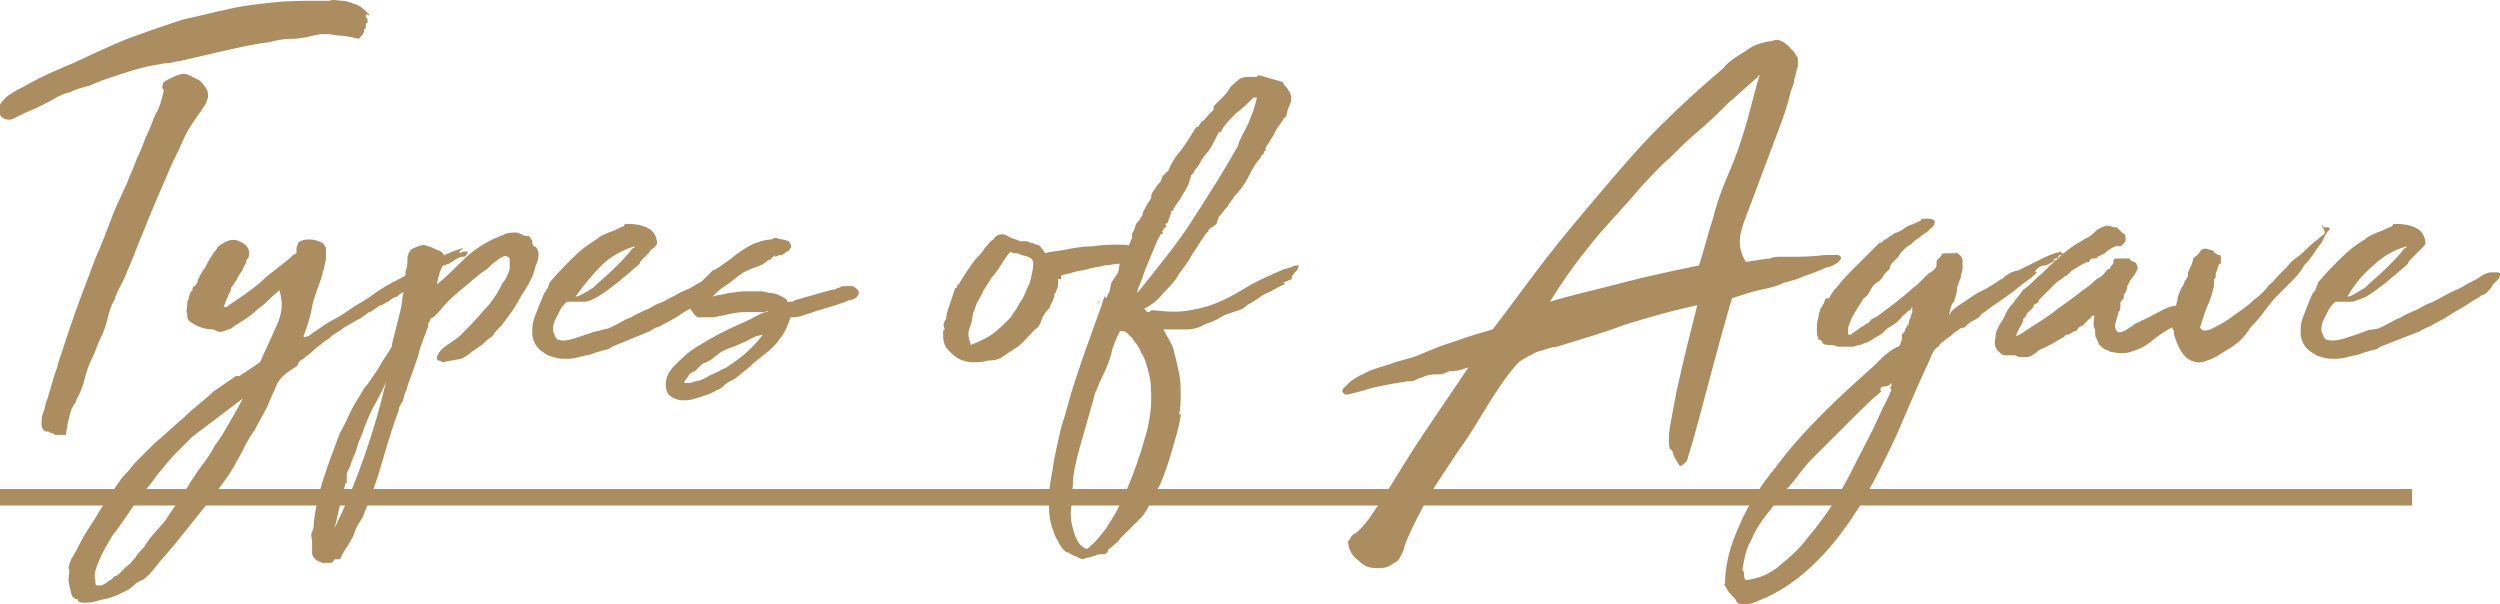 <svg width="455" height="110" viewBox="0 0 455 110" fill="none" xmlns="http://www.w3.org/2000/svg">
<path d="M431.966 48.302C433.544 46.728 435.753 45.469 437.961 44.839C437.961 45.154 437.961 45.154 437.646 45.154C436.699 46.413 435.437 47.672 434.175 48.932C432.913 50.191 431.651 51.135 430.388 52.394C429.757 52.709 429.442 53.024 428.811 53.339C428.18 53.654 427.864 53.968 427.233 53.968C428.495 51.765 430.073 49.876 431.966 48.302ZM440.486 60.264C440.801 59.949 441.748 59.634 442.379 59.32C443.325 58.69 444.272 58.375 445.219 57.746C446.165 57.116 447.112 56.486 448.374 55.857C449.32 55.227 450.267 54.598 450.898 54.283C451.214 53.968 451.845 53.653 451.845 53.653C452.16 53.653 452.476 53.339 452.476 53.339C452.791 53.024 452.791 53.024 452.791 53.024C453.107 52.709 453.422 52.394 453.738 51.765C454.054 51.45 454.369 51.135 454.685 50.82C455 50.505 455 50.191 455 49.876C455 49.561 454.685 49.561 454.053 49.561C454.053 49.561 454.054 49.561 453.738 49.561H453.422C452.791 49.561 452.476 49.876 452.16 49.876C451.845 50.191 451.529 50.191 451.214 50.505C450.267 51.135 449.32 51.45 448.374 52.08C447.427 52.709 446.165 53.024 445.219 53.653C443.956 54.283 443.01 54.913 442.063 55.227C441.117 55.542 440.486 56.172 439.539 56.486C438.908 56.801 437.961 57.116 437.015 57.746C436.068 58.06 435.122 58.69 433.859 59.32C433.228 59.634 432.597 59.949 431.966 59.949C431.335 59.949 430.388 60.264 429.757 60.579C428.811 60.894 427.864 61.208 426.918 61.523C425.971 61.838 424.709 62.153 423.447 61.838C422.816 61.523 422.816 60.894 422.5 60.264C422.5 59.634 422.5 59.005 422.816 58.375C423.131 57.746 423.447 57.116 423.762 56.486C424.078 55.857 424.393 55.542 425.024 54.913C425.971 54.913 427.233 54.913 428.18 54.913C429.126 54.598 430.073 54.283 430.704 53.968C433.228 52.394 435.752 50.191 438.277 47.987C438.277 47.672 438.592 47.358 438.908 47.043C439.223 46.728 439.539 46.413 439.854 46.099C440.17 45.784 440.485 45.469 440.801 45.154C441.117 44.84 441.432 44.525 441.432 44.21C441.432 43.58 441.117 42.636 440.486 42.006C439.854 41.377 438.277 40.747 436.068 40.747C435.752 40.747 435.437 40.747 435.437 41.062C435.437 41.062 435.121 41.377 434.806 41.377C434.175 41.692 433.544 42.006 432.597 42.321C431.966 42.636 431.019 42.951 430.388 43.58C428.811 44.525 427.549 45.469 425.971 47.043C424.393 48.617 423.131 49.876 421.869 51.45C421.869 51.765 421.553 52.08 421.553 52.394C421.553 52.709 421.238 53.024 420.922 53.339C420.607 53.968 420.291 54.913 419.976 55.542C419.66 56.486 419.345 57.116 419.029 58.06C418.714 59.005 418.714 59.634 418.714 60.579C418.714 61.523 419.029 62.153 419.345 62.782C419.976 63.727 420.607 64.041 421.553 64.671C422.5 64.986 423.447 65.3 424.393 65.3C425.34 65.3 426.286 65.3 427.233 64.986C428.18 64.671 429.126 64.671 429.757 64.356C430.388 64.041 431.02 64.041 431.651 63.727C432.282 63.727 432.913 63.412 433.228 63.097L440.486 60.264ZM422.5 42.951C421.869 43.58 420.922 44.21 420.291 44.839C419.66 45.469 418.714 46.413 417.767 47.043C416.82 47.672 416.505 48.302 416.189 48.617C415.558 49.246 415.243 49.561 414.612 50.191C413.981 50.82 413.665 51.45 413.034 51.765C412.403 52.709 411.456 53.653 410.194 54.598C408.932 55.857 407.354 56.801 406.092 57.746C404.83 58.69 403.568 59.319 402.306 59.949C401.359 60.264 400.728 60.264 400.413 59.634C400.728 58.69 401.044 57.431 401.675 55.857C402.306 54.598 402.621 53.339 402.937 52.08C402.937 52.08 402.937 52.08 402.937 51.765C402.937 51.765 402.937 51.45 402.937 51.135C402.937 50.82 402.937 50.82 403.253 50.505V50.191C403.253 50.191 403.253 50.191 403.253 49.876C403.253 49.561 403.568 49.246 403.568 48.932C403.568 48.617 403.884 48.302 403.884 47.987C404.199 47.987 404.199 47.987 404.199 47.987C404.199 47.672 404.199 47.672 404.199 47.358V47.043C404.199 46.728 404.199 46.413 403.884 46.413C403.884 46.413 403.568 46.413 403.253 46.099C402.937 46.099 402.937 45.784 402.937 45.784C402.937 45.784 402.622 45.469 402.306 45.469C401.359 45.154 400.728 45.154 400.413 45.784C400.097 46.413 399.466 46.728 399.151 47.043C399.151 47.672 398.835 47.987 398.835 48.302C398.519 48.617 398.519 49.246 398.204 49.561C398.204 50.191 398.204 50.505 397.888 50.82C397.573 51.135 397.573 51.45 397.257 52.08C396.942 52.394 396.942 52.709 396.626 53.339C396.311 53.968 396.311 54.283 396.311 54.598C395.995 55.542 395.995 56.172 395.68 57.116C395.364 57.746 395.364 58.69 395.364 59.634C395.364 59.634 395.364 59.949 395.68 60.264C395.68 60.579 395.68 60.894 395.68 60.894C396.311 63.097 397.257 64.671 398.204 65.3C399.15 65.93 400.413 66.245 401.675 65.615C402.937 65.3 404.199 64.356 405.777 63.412C407.354 62.467 408.617 61.208 409.563 59.634C410.825 58.375 411.772 57.116 412.719 55.857C413.665 54.598 414.296 53.968 414.927 53.339C415.243 53.024 415.874 52.394 416.82 51.45C417.767 50.506 418.714 49.561 419.345 48.302C420.291 47.358 420.922 46.413 421.553 45.469C422.185 44.525 422.5 44.21 422.5 44.21C423.131 42.951 423.447 42.321 423.762 42.006C424.078 41.692 424.078 41.377 423.762 41.377C423.762 41.377 423.447 41.377 423.131 41.377C422.816 41.377 422.816 41.377 422.816 41.377C422.816 41.062 422.816 41.062 422.816 41.062H422.5C423.447 42.321 423.131 42.636 422.5 42.951ZM392.84 56.801C391.578 57.431 390.631 58.06 389.685 58.375C389.369 58.69 388.738 58.69 388.107 59.32C387.476 59.634 387.16 59.949 386.529 60.264C385.898 60.579 385.583 60.579 385.267 60.264C384.952 59.949 384.952 59.634 384.952 59.005L385.583 56.801C385.898 56.486 385.898 56.172 385.898 55.857C385.898 55.542 385.898 55.542 385.898 55.227C385.898 54.913 386.214 54.598 386.529 54.283V53.653C386.845 53.339 387.16 52.709 387.16 52.08C387.476 51.45 387.791 50.82 388.107 50.505C388.422 50.191 388.738 49.561 389.053 48.932C389.053 48.302 388.738 47.672 388.422 47.672C388.107 47.672 387.791 47.358 387.476 47.043H386.214H385.583C385.267 47.043 384.952 47.043 384.952 47.043L384.636 47.358V47.672C384.636 47.987 384.636 47.987 384.32 48.302C384.32 48.302 384.005 48.617 384.005 48.932H383.689C383.058 49.561 382.743 50.191 382.112 50.505C381.481 50.82 381.165 51.135 380.534 51.765C378.325 53.339 376.432 54.913 374.539 56.172C372.646 57.746 370.437 59.005 368.544 60.264C368.228 60.579 367.597 60.894 366.966 61.208C366.966 60.579 367.282 60.264 367.597 59.634C367.913 59.005 368.228 58.69 368.228 58.06C368.544 57.746 368.859 57.431 368.859 57.116C369.175 56.801 369.49 56.486 369.806 56.172C370.121 55.857 370.121 55.857 370.121 55.542C370.437 55.227 371.068 55.227 371.068 54.598C371.384 54.283 371.699 53.968 372.015 53.653C372.646 53.024 372.961 52.709 373.592 52.08C374.223 51.45 374.539 51.135 375.17 50.82C375.485 50.505 375.801 50.191 376.116 50.191C376.432 49.876 376.748 49.561 377.063 49.246C377.694 48.932 378.01 48.617 378.641 48.302C379.272 47.987 379.588 47.672 380.219 47.672C380.219 47.358 380.534 47.043 380.849 47.043C381.165 47.043 381.165 47.043 381.481 47.043L381.796 46.728L383.058 46.099C383.689 45.469 384.321 45.154 384.952 44.839C385.267 44.839 385.583 44.525 385.583 44.839C385.898 44.839 386.214 44.839 386.214 44.525C386.529 44.525 386.529 44.21 386.845 43.895C386.845 43.58 386.845 43.266 386.845 43.266C386.845 42.951 386.845 42.636 386.214 42.321C385.898 42.006 385.583 41.692 385.267 41.377C384.636 41.377 384.32 41.377 384.005 41.062C384.005 41.062 383.689 41.377 383.689 41.062C383.374 41.062 383.374 41.062 383.374 41.062C382.427 41.377 381.796 41.692 381.481 42.006C381.165 42.321 380.534 42.951 379.903 43.266C379.587 43.266 378.956 43.895 377.694 44.525C376.748 45.154 375.485 46.099 374.223 47.358C372.961 48.302 372.015 49.561 370.753 50.505C369.806 51.45 368.859 52.394 368.228 52.709C367.597 53.653 366.966 54.283 366.335 55.227C365.704 55.857 365.073 56.801 364.757 57.746C364.442 58.375 364.126 58.69 363.811 59.32C363.495 59.949 363.18 60.579 363.18 61.208V61.523C362.864 62.782 363.18 63.412 363.811 64.041C364.126 64.356 364.442 64.671 365.073 64.671C365.704 64.671 366.019 64.671 366.65 64.671C366.966 64.671 367.282 64.986 367.597 64.986H368.544C368.859 64.986 369.49 64.986 369.806 64.671C370.437 64.356 370.752 64.041 371.068 63.727C372.646 63.097 374.223 62.153 375.801 61.208C375.801 60.894 376.117 60.894 376.432 60.894C376.748 60.894 376.748 60.579 377.063 60.579C377.063 60.579 377.379 60.264 377.694 60.264C378.01 60.264 378.01 59.949 378.325 59.634C378.641 59.32 379.272 59.32 379.272 59.005C379.587 58.69 379.903 58.375 380.219 58.06C380.534 58.06 380.534 57.746 380.534 57.746L380.849 57.431C380.849 57.431 380.85 57.431 381.165 57.431C381.165 58.06 380.85 59.005 381.165 59.634C381.481 60.264 381.165 60.893 381.481 61.523C381.796 61.838 381.796 62.467 382.112 62.782C382.427 63.097 382.743 63.412 383.374 63.727C383.689 63.727 383.689 63.727 384.005 64.041C384.32 64.041 384.32 64.041 384.32 64.041C385.583 64.356 386.845 64.356 387.791 64.041C388.738 63.727 389.685 63.412 390.631 62.782C391.578 62.153 392.209 61.523 393.155 60.894C394.102 60.264 395.049 59.634 395.995 59.32C395.995 59.32 396.311 59.32 396.626 59.005C396.942 58.69 397.573 58.375 398.52 57.431C398.835 56.801 398.835 56.801 399.151 56.486C399.466 56.486 399.782 56.172 399.782 56.172C400.413 55.542 400.728 55.227 400.413 54.913C400.097 54.598 398.835 54.913 397.257 55.542C395.049 55.542 394.102 56.172 392.84 56.801ZM342.985 70.337C343.616 70.337 343.932 70.022 344.248 69.707C344.248 70.022 344.248 70.022 344.248 70.337C343.932 70.337 343.932 70.652 344.248 70.967C343.617 72.54 342.67 74.115 341.723 76.318C340.777 78.521 339.515 80.725 338.252 83.243C336.99 85.761 335.728 88.28 334.15 90.798C332.573 93.316 330.995 95.52 329.102 97.723C327.524 99.927 325.631 101.501 323.738 103.075C321.845 104.649 319.951 105.278 317.743 105.593C317.427 105.278 317.427 104.963 317.427 104.649C317.427 104.334 317.427 104.019 317.112 103.704C317.427 101.816 317.743 99.927 318.689 98.353C319.321 96.779 320.267 95.205 321.529 93.631C322.791 92.057 323.738 90.798 324.684 89.539C325.947 88.28 326.893 87.021 327.84 85.761C328.155 85.447 328.787 84.502 329.733 83.558C330.68 82.614 331.942 81.355 333.204 80.095C334.466 78.836 336.044 77.262 337.621 75.688C339.199 74.114 340.777 72.54 342.354 71.281C342.039 70.652 342.354 70.337 342.985 70.337ZM317.743 110C318.374 110 319.32 109.685 319.951 109.37C324.053 107.796 327.524 105.278 330.68 102.13C333.835 98.983 336.359 95.52 338.883 91.428C341.092 87.65 343.301 83.243 345.194 79.151C347.087 74.744 348.665 70.967 350.558 66.874C350.874 66.245 351.189 65.615 351.505 64.671C351.82 64.041 352.136 63.412 352.767 63.097C353.083 62.782 353.083 62.467 353.714 62.153C354.029 61.838 354.345 61.523 354.976 61.208L355.607 60.579C355.922 60.264 356.238 60.264 356.554 59.949C356.869 59.634 357.185 59.634 357.5 59.634C358.131 59.005 358.447 58.69 359.078 58.375C359.709 58.06 360.34 57.746 360.655 57.116C361.286 56.801 361.918 56.172 362.864 55.542C363.811 54.913 364.757 54.283 366.02 53.339C366.966 52.709 367.913 51.765 368.859 51.135C369.806 50.506 370.437 49.876 370.753 49.561C370.437 49.561 370.437 49.561 370.437 49.246C371.068 48.617 371.384 48.302 372.33 48.302C372.961 47.987 373.592 47.672 374.223 47.358C373.908 47.358 373.592 47.358 373.592 47.358C373.592 47.358 373.908 47.043 374.223 47.043C374.539 47.043 374.539 46.728 374.854 46.728H374.539C374.854 46.413 374.854 46.413 375.17 46.413C375.485 46.413 375.485 46.099 375.801 46.099H375.486H375.17V45.784H374.854C374.854 45.784 374.854 45.784 374.539 45.784H374.854H375.17C373.592 46.099 372.33 46.728 371.068 47.358C369.806 47.987 368.544 48.617 367.282 49.246C366.65 49.246 366.335 49.561 366.02 49.561C365.704 49.876 365.388 49.876 365.073 50.191C365.073 50.191 364.757 50.191 364.757 50.505C364.442 50.505 364.442 50.82 364.442 50.82H364.126C363.811 51.135 363.18 51.45 362.233 52.08C361.286 52.709 360.34 53.024 359.393 53.653C358.447 54.283 357.5 54.913 356.554 55.542C355.607 56.172 354.976 56.801 354.66 57.431C354.976 56.486 354.976 55.542 355.607 54.913C355.922 53.968 356.238 53.024 356.238 52.08C356.553 51.45 356.553 51.135 356.869 50.505C356.869 49.876 357.184 49.246 357.184 48.932C357.184 48.302 357.184 47.987 357.184 47.358C357.184 47.043 356.869 46.413 356.238 46.099C356.238 46.099 355.922 45.784 355.922 46.099C355.607 46.099 355.607 46.099 355.607 46.099C355.291 46.099 355.291 46.099 354.976 46.099C354.66 46.099 354.66 46.099 354.345 46.099C353.714 46.099 353.398 46.099 353.398 46.413C353.083 46.728 353.083 47.043 352.767 47.043C352.452 47.358 352.451 47.672 352.451 47.672C352.451 47.672 352.451 47.987 352.451 48.302C352.451 48.617 352.136 48.932 351.821 49.246C351.505 49.561 351.189 49.561 350.874 49.876C350.558 50.191 350.243 50.505 349.927 50.82C349.612 51.135 349.296 51.45 348.981 51.765C347.718 52.709 346.456 53.968 345.194 54.913C343.932 55.857 342.67 56.801 341.408 57.746C341.092 57.746 340.777 58.06 340.777 58.06C340.461 58.06 340.461 58.375 340.146 58.69C339.515 59.005 339.199 59.32 338.568 59.634C338.253 59.949 337.621 60.264 337.306 60.579C337.306 60.579 336.99 60.579 336.99 60.894C336.675 60.894 336.675 60.894 336.359 60.894C336.359 60.894 336.359 60.579 336.359 60.264C336.359 59.949 336.359 59.949 336.359 59.634C336.675 58.69 336.99 57.746 337.621 56.801C338.253 55.857 338.568 55.227 339.199 54.283C339.83 53.968 340.146 53.339 340.461 52.709C340.777 52.08 341.408 51.45 342.039 51.135C342.354 50.82 342.67 50.506 342.985 49.876C343.301 49.561 343.617 49.246 343.932 48.932C343.932 48.302 344.248 47.987 344.563 47.672C344.879 47.358 345.194 47.043 345.51 46.728C345.825 46.099 346.141 45.784 346.456 45.469C346.772 45.154 347.087 44.839 347.718 44.525C348.034 44.21 348.665 43.58 349.296 43.266C349.927 42.636 350.874 42.321 351.189 41.692C351.82 41.377 352.136 40.747 352.136 40.432C352.136 40.118 351.82 39.803 350.874 39.803C350.874 39.803 350.558 39.803 350.243 39.803C349.927 39.803 349.612 39.803 349.612 40.118C348.981 40.432 348.35 40.747 347.403 41.062C346.772 41.377 346.141 42.006 345.194 42.321C345.194 42.321 344.879 42.321 344.563 42.636C344.248 42.951 343.932 42.951 343.617 43.266C343.301 43.58 342.985 43.58 342.67 43.895C342.354 44.21 342.354 44.21 342.039 44.21L340.146 46.099C339.199 47.043 338.252 47.987 337.306 48.932C336.359 49.876 335.413 50.82 334.466 52.08C333.52 53.024 333.204 53.653 332.888 54.283H332.573C332.573 54.283 332.573 54.283 332.257 54.283C332.257 54.598 331.942 54.913 331.942 55.227C331.626 55.542 331.626 55.857 331.311 56.172C331.311 56.486 330.995 57.116 330.995 57.431C330.995 58.06 330.68 58.375 330.68 59.005C330.68 59.634 330.68 60.264 330.68 60.579C330.68 61.208 330.995 61.523 330.995 61.838C331.311 61.838 331.311 61.838 331.626 62.153C331.626 62.153 331.626 62.467 331.942 62.467H331.626C331.626 62.467 332.257 62.782 332.573 62.782C333.204 62.782 333.835 62.782 334.466 63.097C335.097 63.097 335.728 63.097 336.359 63.097C336.99 63.097 337.306 63.097 337.306 63.097C337.621 63.097 337.937 62.782 338.568 62.782C339.199 62.467 339.515 62.467 340.146 62.153C340.777 61.838 341.092 61.523 341.723 61.208C342.354 60.894 342.67 60.579 342.67 60.579C343.301 59.949 343.617 59.634 344.248 59.32C344.879 59.005 345.51 58.375 346.141 57.746C346.141 57.431 346.456 57.431 346.772 57.116L347.088 56.801L347.403 56.486C347.403 56.486 347.403 56.486 347.718 56.486C347.718 56.172 348.034 55.857 348.034 55.857C348.034 56.172 348.034 56.486 348.034 56.801C348.034 57.116 347.718 57.431 347.718 57.746C347.403 58.375 347.403 58.69 347.403 58.69C347.403 59.005 347.403 59.005 347.088 59.32C347.088 59.634 346.772 59.634 346.772 59.949C346.772 60.264 346.456 60.579 346.141 60.894C346.141 60.894 346.141 61.208 346.141 61.838C345.825 62.467 345.825 62.782 345.825 62.782L345.51 63.097C345.194 63.097 344.879 63.412 344.248 63.727C343.932 64.041 343.301 64.356 342.67 64.986C342.039 65.615 341.408 66.245 341.092 66.56C338.252 69.078 335.097 71.911 331.942 75.059C328.786 78.207 325.631 81.669 323.107 85.132C320.267 88.594 318.058 92.057 316.481 95.835C314.903 99.297 313.956 102.76 313.956 106.223C313.641 106.223 313.956 106.537 314.272 107.167C314.587 107.796 315.218 108.426 315.85 109.056C316.165 110 316.796 110 317.743 110ZM311.748 39.803C310.801 42.636 310.17 45.469 309.223 48.302C304.806 49.246 300.073 50.191 295.34 51.45C290.607 52.709 286.189 53.654 282.087 54.913C284.612 50.82 287.136 47.358 289.976 43.895C292.816 40.432 295.971 37.285 298.811 33.822C300.388 32.248 301.966 30.359 303.859 28.785C305.752 26.897 307.33 25.323 309.223 23.749C311.117 22.175 313.01 20.286 314.587 18.712C316.481 17.138 318.058 15.565 319.951 13.991C319.951 13.991 319.952 13.676 320.267 13.676C319.321 16.509 318.689 19.657 317.743 22.805C316.796 25.952 315.849 28.785 314.587 31.618C313.325 34.452 312.379 37.285 311.748 39.803ZM317.743 39.488C318.689 36.97 319.636 34.452 320.583 31.933C321.529 29.415 322.476 26.897 323.422 24.378C324.369 21.86 325.316 19.342 325.947 16.509C326.262 15.879 326.578 14.935 326.578 14.305C326.893 13.676 326.893 12.731 327.209 12.102C327.209 11.157 327.209 10.843 327.209 10.528C326.893 10.213 326.893 9.898 326.578 9.583C326.578 9.269 326.262 9.269 326.262 9.269C326.262 9.269 326.262 8.954 325.947 8.954C325.631 8.324 325 8.01 324.684 7.695C324.053 7.38 323.422 7.065 322.791 7.38C320.898 7.695 319.32 8.01 317.743 9.269C316.165 10.213 314.587 11.158 313.641 12.417C309.539 15.879 305.752 19.342 301.966 23.119C298.18 26.897 294.709 30.989 291.238 35.081C287.767 39.173 284.296 43.266 281.141 47.358C277.985 51.45 274.83 55.857 271.675 59.949C269.466 60.579 267.257 61.208 264.733 62.153C262.524 62.782 260.316 63.727 258.107 64.671C256.529 65.3 254.636 65.615 253.058 66.245C251.165 66.874 249.587 67.189 248.01 68.133C247.063 68.448 246.432 69.078 245.801 69.393C245.17 70.022 244.854 70.337 244.539 70.652C244.223 70.967 244.223 71.281 244.539 71.596C244.854 71.911 245.17 71.911 246.117 71.596C247.694 71.281 249.272 70.652 250.85 70.337C252.427 70.022 254.005 69.707 256.214 69.393C256.845 69.393 257.16 69.393 257.791 69.078C258.422 68.763 258.738 68.763 259.369 68.448C260.315 68.133 260.947 68.133 261.578 68.133C262.209 68.133 262.524 68.133 263.155 67.819C263.786 67.504 264.102 67.504 264.733 67.504C265.364 67.504 266.311 67.189 267.257 66.874C264.733 70.652 261.893 74.744 259.369 78.522C256.845 82.299 254.32 86.391 251.796 90.483C251.165 91.428 250.534 92.372 249.903 93.316C249.272 94.261 248.641 95.205 247.694 96.149C247.379 96.464 247.379 96.464 247.063 96.779C246.748 97.094 246.432 97.094 246.117 97.409C245.801 97.723 245.801 98.038 245.485 98.353C245.17 98.668 245.485 98.983 245.485 99.612C245.801 100.556 246.432 101.501 247.379 102.13C248.325 103.075 249.272 103.389 250.534 103.389C251.481 103.389 252.112 103.389 252.743 103.075C253.374 102.76 253.689 102.445 254.32 102.13C254.636 101.816 254.951 101.186 255.267 100.556C255.582 99.927 255.583 99.297 255.898 98.668C257.16 95.52 258.738 92.687 260.316 89.854C261.893 87.335 263.786 84.502 265.68 81.669C267.573 79.151 269.151 76.318 270.728 73.8C272.306 71.281 273.884 68.763 276.092 66.245C276.408 65.93 276.723 65.615 277.354 65.3C277.985 64.986 278.301 64.671 278.617 64.671C278.932 64.356 279.563 64.041 280.825 63.727C281.772 63.412 282.719 63.097 283.35 63.097C287.452 61.838 291.869 60.579 295.971 59.005C300.073 57.746 304.49 56.486 308.908 55.542C308.277 58.06 307.646 60.579 307.015 63.097C306.384 65.615 305.752 68.448 305.121 71.281C304.806 72.855 304.49 74.744 304.175 76.318C303.859 77.892 303.544 79.781 303.859 81.669C304.175 81.669 304.175 81.984 304.49 82.299C304.49 82.928 304.806 83.243 305.121 83.873C305.437 84.188 305.437 84.502 305.752 84.817C306.068 84.817 306.384 84.502 307.015 83.873C308.592 78.836 309.854 73.8 311.117 69.078C312.379 64.356 313.641 59.634 315.218 54.283C317.112 53.653 319.005 53.024 320.583 52.709C322.16 52.394 323.422 52.08 324.684 51.45C325.947 51.135 327.209 50.82 328.471 50.191C329.733 49.876 330.995 49.246 332.573 48.617C333.204 48.617 333.519 48.302 334.15 47.987C334.782 47.672 334.782 47.358 335.097 47.043C335.097 46.728 334.782 46.413 334.466 46.413C333.835 46.413 333.204 46.413 332.257 46.413C329.418 46.728 327.524 46.728 326.578 46.728C325.631 46.728 324.684 46.728 324.053 46.728C323.422 46.728 322.791 46.728 322.16 47.043C321.529 47.043 319.951 47.358 317.743 47.672C315.849 44.525 316.796 42.006 317.743 39.488ZM200.048 55.227C199.733 54.913 199.733 54.913 199.733 54.913H200.048V55.227ZM207.306 52.08C207.621 51.45 207.937 50.506 208.253 49.561C208.568 48.617 209.199 47.358 209.515 46.413C210.146 45.154 210.461 43.895 211.092 42.951C211.092 42.951 211.092 42.636 211.408 42.636C211.723 42.321 211.723 42.321 211.408 42.006H211.723C211.723 41.692 211.723 41.692 212.039 41.377C212.354 41.377 212.354 41.062 212.039 40.747C212.354 40.747 212.67 40.432 212.67 40.118C212.67 39.803 212.986 39.488 212.986 39.173C212.986 38.859 213.301 38.858 213.301 38.858L212.986 38.544C213.301 38.544 213.616 38.229 213.616 37.914C213.932 37.599 213.932 37.285 214.248 36.97C214.248 36.97 214.563 36.655 214.879 36.026C215.194 35.396 215.51 35.081 215.825 34.452C216.141 33.822 216.456 33.507 216.456 32.878C216.772 32.248 216.772 31.933 216.772 31.933C217.087 31.618 217.403 31.304 217.403 30.989C217.718 30.674 218.034 30.359 218.349 29.73C218.665 29.1 219.296 28.156 219.927 27.526C220.558 26.582 220.874 25.952 221.189 25.323C221.505 24.693 221.82 24.064 221.82 24.064H222.136C222.767 22.805 223.714 21.86 224.976 20.601C226.238 19.657 227.185 18.712 228.131 17.768H228.447H228.762C228.447 19.342 227.816 20.916 227.185 22.49C226.553 23.749 225.607 25.323 225.291 26.582C222.451 31.619 219.612 36.026 216.772 40.432C213.932 44.84 210.461 48.932 206.99 53.339C206.99 53.339 206.99 52.709 207.306 52.08ZM202.257 64.356C202.573 62.782 203.204 61.523 203.835 60.264C204.466 60.264 204.782 60.264 205.097 60.579C205.413 60.894 205.728 61.208 206.044 61.523C206.675 62.467 207.306 63.097 207.621 64.041C208.252 64.986 208.568 65.93 208.883 67.189C209.514 69.078 209.515 70.967 209.515 72.855C209.515 74.744 209.199 76.318 208.883 77.892C207.621 82.614 206.044 87.335 203.835 91.742C203.204 93.316 202.257 94.576 201.311 96.149C200.364 97.409 199.417 98.668 197.84 99.927C196.893 99.612 196.262 98.983 195.631 97.409C195 95.52 194.684 93.946 195 92.057C195 90.483 195.315 88.595 195.315 87.021C195.631 84.502 196.262 82.299 196.893 80.095C197.524 77.892 198.155 75.688 198.786 73.485C199.102 72.54 199.102 71.911 199.417 71.281C199.733 70.652 200.049 69.707 200.364 69.078C201.311 67.189 201.942 65.615 202.257 64.356ZM208.253 56.172C208.253 56.172 208.253 56.486 208.253 56.172C209.515 55.542 210.777 54.598 211.723 53.339C212.67 52.394 213.932 51.135 214.563 49.876C215.51 48.617 216.456 47.358 217.087 46.099C218.034 44.839 218.665 43.58 219.612 42.321C219.612 42.321 219.927 42.321 219.927 42.006C219.927 42.006 219.927 41.692 220.243 41.692C220.243 41.692 220.243 41.377 220.558 41.377C220.874 41.377 220.874 41.062 220.874 41.062C221.189 41.062 221.505 40.747 221.505 40.432C221.505 40.118 221.82 39.803 221.82 39.488C222.451 38.858 222.767 38.229 223.398 37.599C223.714 36.97 224.345 36.34 224.66 35.711C225.607 34.766 226.553 33.507 227.185 32.248C227.816 30.989 228.447 29.73 229.393 28.785C229.393 28.471 229.709 28.156 229.709 28.156C230.024 28.156 230.024 27.841 230.024 27.526C230.024 27.526 230.024 27.526 230.34 27.526V27.211C230.34 27.211 230.34 27.211 230.34 26.897C230.971 25.952 231.286 25.323 231.918 24.378C232.233 23.434 232.864 22.805 233.495 21.86V21.545C233.811 21.545 233.811 21.545 233.811 21.545C233.811 21.545 233.811 21.23 234.126 21.23C234.126 20.601 234.442 19.657 234.757 19.027C235.073 18.397 235.073 17.453 234.757 16.824C234.442 16.509 234.442 16.194 234.126 15.879C233.811 15.564 233.495 15.25 233.495 14.935L229.078 13.676C228.762 13.991 228.762 13.991 228.447 13.991C228.131 13.991 228.131 13.991 227.815 13.991C226.869 13.991 225.922 13.991 225.291 14.62C224.66 15.25 224.029 15.564 223.714 16.194C223.398 16.823 222.767 17.453 222.452 17.768C221.82 18.398 221.505 18.712 220.874 19.342V19.657C220.874 19.657 220.874 19.657 220.874 19.971C220.558 20.286 220.243 20.601 219.927 20.916C219.612 21.23 219.296 21.86 218.665 22.175L218.034 23.119C218.034 23.119 218.034 23.119 217.719 23.119C217.403 23.119 217.719 23.119 217.719 23.119L216.141 25.637C215.51 26.582 214.879 27.526 214.248 28.156C213.616 29.1 212.985 30.044 212.67 30.989C212.354 31.304 212.039 31.618 211.723 31.933C211.408 32.248 211.408 32.878 211.092 33.192C210.777 33.507 210.461 33.822 210.146 34.452C209.83 34.766 209.515 35.396 209.515 35.711V36.026C209.199 36.655 208.883 36.97 208.568 37.599C208.252 38.229 207.937 38.544 207.937 39.173C207.621 39.488 207.621 39.803 207.306 40.118C206.99 40.432 206.675 40.747 206.675 41.062L206.359 42.006C206.359 42.006 206.044 42.321 206.044 42.636C206.044 42.951 206.044 42.951 206.044 43.266C206.044 43.266 205.728 43.266 206.044 43.266C205.728 43.895 205.413 44.84 205.097 45.469C204.782 46.099 204.466 47.043 203.835 47.672L203.519 49.561L202.257 51.45L201.942 53.024L201.626 53.653L201.311 54.283L200.995 53.968C200.364 56.172 199.417 58.375 198.471 61.208C197.524 63.727 196.578 66.56 195.631 69.393C194.685 72.226 194.053 75.059 193.107 77.892C192.476 80.725 191.845 83.243 191.529 85.761C191.214 87.335 190.898 89.224 190.898 90.798C190.898 92.687 190.898 94.261 191.529 96.149C191.845 96.779 191.845 97.409 192.476 98.353C192.791 98.983 193.107 99.612 193.738 100.242C193.738 100.242 194.053 100.556 194.369 100.556C194.684 100.556 194.684 100.871 195 100.871C195.316 101.186 195.947 101.186 196.262 101.501C196.893 101.816 197.209 101.816 197.84 101.501C198.471 101.501 198.786 101.186 199.102 101.186C199.417 101.186 199.733 100.871 200.048 100.871H200.364H200.68C201.311 100.871 201.626 100.556 201.626 100.242C201.626 99.927 201.942 99.927 202.257 99.612C202.888 98.983 203.519 98.668 203.835 98.038C204.15 97.723 204.782 97.094 205.413 96.464C206.359 95.52 206.99 94.89 207.937 93.946C208.568 93.002 209.199 92.057 209.515 91.113C210.146 90.168 210.461 89.224 211.092 88.28C212.039 86.076 212.67 84.188 213.301 81.984C213.932 79.781 214.563 77.892 214.879 75.688C214.879 75.374 214.879 75.374 214.879 75.374H214.563C214.879 74.429 214.879 73.17 214.879 71.911C214.879 70.652 214.879 69.078 214.563 67.819C214.248 66.245 213.932 64.986 213.616 63.727C213.301 62.467 212.354 61.208 211.723 59.949C213.617 59.949 215.194 59.949 216.141 59.949C217.087 59.949 218.35 59.634 219.296 59.005C220.243 58.69 221.189 58.375 222.136 57.746C223.082 57.116 224.66 56.801 226.238 56.172C226.553 55.857 226.869 55.542 227.5 55.227C228.131 54.913 228.447 54.598 229.078 54.283C229.709 53.653 230.655 53.339 231.286 53.024C231.918 52.709 232.864 52.08 233.811 51.765C233.811 51.765 233.811 51.45 233.495 51.45C233.18 51.45 233.495 51.45 233.495 51.45L235.073 50.82C235.073 50.191 235.388 49.876 235.704 49.561C236.019 49.246 236.335 48.932 236.335 48.302C236.019 48.302 235.388 48.302 235.073 48.617C234.757 48.617 234.442 48.932 233.811 48.932L230.971 50.191C228.762 51.135 227.185 52.08 225.607 53.024C224.029 53.968 222.767 54.598 221.189 55.227C219.612 55.857 218.35 56.172 216.456 56.486C214.879 56.801 212.67 56.801 210.146 56.486C209.83 56.486 209.83 56.486 209.515 56.486L209.199 56.801C208.568 56.801 208.568 56.486 208.253 56.172C208.253 56.172 208.568 56.172 208.253 56.172ZM188.058 47.987C188.058 48.932 187.743 50.191 187.427 51.45C186.796 52.709 186.481 53.968 185.534 55.227C184.903 56.486 184.272 57.116 183.956 57.746L183.325 58.375C182.379 59.319 181.432 60.264 180.485 60.894C179.539 61.523 178.277 62.153 176.699 62.782C176.384 61.838 176.068 60.893 176.383 59.949C176.699 59.005 177.015 58.06 177.015 57.431C177.015 57.116 177.33 56.486 177.646 55.542C177.961 54.598 178.592 53.968 178.908 53.024C179.539 52.08 179.854 51.45 180.485 50.505C181.116 49.876 181.432 49.246 181.748 48.932C182.063 48.302 182.379 47.987 182.694 47.358C183.01 47.043 183.325 46.413 183.641 46.099L183.956 45.784C184.272 46.099 184.587 46.099 184.903 46.099C185.218 46.099 185.534 46.099 185.849 46.413C187.427 46.728 188.058 47.043 188.058 47.987ZM193.107 50.82C193.107 50.82 193.107 50.506 193.107 50.191C193.738 49.876 194.369 49.876 195.315 49.561C196.262 49.246 197.209 49.246 198.155 48.932C199.102 48.617 200.048 48.617 200.995 48.302C201.942 48.302 202.888 47.987 203.835 47.987C204.782 47.987 205.728 47.987 206.044 47.987C206.359 47.987 206.675 47.987 206.99 47.672C207.306 47.672 207.306 47.358 207.621 47.358C207.621 47.358 208.252 47.043 208.883 47.043C209.199 47.043 209.199 46.728 209.515 46.413C209.83 46.099 209.515 45.784 209.199 45.469C208.884 45.469 208.883 45.469 208.883 45.154C208.883 45.154 208.568 44.84 208.253 45.154C208.253 45.154 208.252 45.154 207.937 45.154C207.937 45.154 207.937 45.154 207.621 45.154H207.306C206.675 44.84 205.413 44.525 203.835 44.525C202.257 44.525 200.68 44.525 198.786 44.839C196.893 44.839 195.315 45.154 193.738 45.469C192.16 45.784 190.898 45.784 190.267 46.099L189.32 44.839C189.32 44.839 189.005 44.525 188.689 44.525C188.374 44.525 188.058 44.21 187.743 44.21C187.427 44.21 187.112 43.895 186.796 43.895C186.48 43.895 186.165 43.895 186.165 43.895H185.849H185.534C185.218 43.58 184.587 43.58 183.956 43.266C183.325 42.951 183.01 42.636 182.379 42.636C181.748 42.636 181.117 42.951 180.801 43.58C180.17 43.895 179.854 44.525 179.223 45.154C178.908 45.784 178.277 46.413 177.961 46.728C177.33 47.358 176.699 48.302 176.068 49.246C175.437 50.191 174.806 51.135 174.49 51.765C174.49 51.765 174.175 51.765 174.175 52.08C174.175 52.394 174.175 52.394 173.859 52.394L172.282 57.116C172.282 57.431 172.282 58.06 171.966 58.375C171.651 59.005 171.651 59.319 171.966 59.949C171.651 59.949 171.65 60.264 171.65 60.579C171.65 60.894 171.65 61.208 171.65 61.208C171.65 62.153 171.966 63.097 172.597 63.727C173.228 64.356 173.859 64.986 174.49 65.3C175.121 65.615 176.068 65.93 177.015 65.93C177.961 65.93 178.908 65.93 179.854 65.615C180.486 65.615 181.432 65.615 182.379 64.986C183.325 64.356 184.272 63.727 185.218 63.097C186.165 62.467 187.112 61.208 188.374 59.949C189.005 59.634 189.32 59.005 189.636 58.06C189.951 57.116 190.583 56.486 190.898 56.172C191.214 55.857 191.214 55.227 191.529 54.913C191.845 54.283 191.845 53.968 191.845 53.653C192.16 53.339 192.16 53.024 192.476 52.394C192.476 51.765 192.791 51.45 192.476 50.82V50.82H193.107ZM130 64.986L131.262 64.041C131.893 63.727 132.524 63.412 133.471 63.097C134.417 62.782 135.68 62.153 137.573 61.208L138.835 60.894C138.204 61.838 137.257 62.782 136.311 63.727C135.364 64.671 134.102 65.615 132.209 66.874L129.684 68.133C129.369 68.133 129.053 68.448 128.422 68.763C127.791 69.078 127.16 69.393 126.529 69.393C125.898 69.707 125.582 69.707 124.951 69.707C124.636 69.707 124.32 69.707 124.636 69.393C124.636 69.078 124.951 69.078 125.267 68.448C125.582 67.819 125.898 67.819 126.529 67.504C126.845 67.189 127.16 66.874 127.791 66.245C129.369 65.615 129.684 65.3 130 64.986ZM151.456 52.709L144.83 54.598L144.199 54.913C144.199 54.913 144.199 54.913 143.883 54.913H143.568C143.568 54.913 143.568 54.913 143.252 54.913V54.598C143.252 54.598 142.937 54.283 142.306 53.968C141.675 53.653 141.044 53.339 140.413 53.339C139.782 53.339 139.15 53.024 138.519 53.024C137.573 53.024 136.311 53.024 135.364 53.024C134.417 53.024 133.155 53.339 132.524 53.339C131.578 53.654 130.631 53.653 129.684 53.968C130.316 53.339 130.947 52.709 131.893 52.08L132.84 51.45L134.417 50.191L135.364 49.561C135.995 49.246 136.626 48.932 137.573 48.617C138.519 48.302 139.15 47.987 139.782 47.358C140.097 47.358 140.413 47.043 140.728 46.728C141.044 46.413 141.044 46.413 141.044 46.728C141.359 46.728 141.675 46.413 141.99 46.413H142.306L143.252 45.784C143.568 45.784 143.568 45.469 143.883 45.154C144.199 44.84 143.884 44.525 143.568 43.895C143.252 43.895 142.937 43.58 142.306 43.58C141.99 43.58 141.359 43.266 141.044 43.266L140.413 43.58C139.466 43.58 138.519 43.895 137.573 44.21C136.626 44.525 135.68 45.154 134.733 45.784C133.786 46.413 133.155 47.043 132.209 47.672C131.262 48.302 130.631 48.932 129.684 49.246L129.369 49.561C128.422 50.506 127.791 51.135 127.16 51.765C126.529 52.394 126.214 52.709 125.898 53.339C125.898 53.654 125.583 53.653 125.583 53.968C125.583 54.283 125.267 54.598 125.267 54.913C125.267 55.227 125.267 55.542 125.583 56.172C125.898 56.486 126.214 57.116 126.529 57.431C126.529 57.431 126.845 57.431 126.845 57.746C127.16 57.746 127.16 57.746 127.476 57.746C128.422 57.746 129.053 57.746 129.684 57.746C130.316 57.746 130.946 57.431 131.578 57.431C132.84 57.116 134.102 56.801 135.68 56.801C137.257 56.801 138.204 56.801 138.835 56.801H139.15C139.782 56.486 140.097 56.801 139.466 56.801C138.835 56.801 137.888 57.431 136.626 58.06C135.364 58.69 133.786 59.319 131.893 60.264C130 61.208 128.422 62.153 126.845 63.097C125.267 64.041 124.005 65.3 122.743 66.56C121.481 67.819 121.165 69.078 121.165 70.022C121.165 70.967 121.481 71.596 121.796 71.911C122.112 72.226 123.058 72.855 124.32 72.855C124.951 72.855 125.582 72.855 126.529 72.54C127.476 72.226 128.738 71.911 130 71.281C130.315 70.967 130.946 70.967 131.578 70.337C132.209 69.707 132.84 69.393 133.471 69.078C134.102 68.763 135.048 67.819 136.311 66.874C137.257 65.93 138.519 64.986 140.097 63.727L140.728 63.097C141.044 62.782 141.675 62.153 141.99 61.523C142.621 60.893 143.252 59.634 143.883 57.746C143.883 57.746 143.883 57.746 144.199 57.746H144.515C144.515 57.746 145.146 57.746 146.092 57.431C147.039 57.116 147.985 56.801 148.932 56.486C149.879 56.172 151.141 55.857 152.087 55.542C153.034 55.227 153.981 54.913 154.612 54.598C155.243 54.598 155.874 54.283 156.189 53.653C156.505 53.024 156.189 52.709 155.243 52.08H154.296H153.981H153.349C153.034 52.08 152.718 52.394 152.718 52.394C152.403 52.394 152.403 52.394 152.403 52.394C152.087 52.709 151.772 52.709 151.456 52.709ZM109.49 48.302C111.068 46.728 113.277 45.469 115.485 44.839C115.485 45.154 115.485 45.154 115.17 45.154C114.223 46.413 112.961 47.672 111.699 48.932C110.437 50.191 109.175 51.135 107.913 52.394C107.281 52.709 106.966 53.024 106.335 53.339C105.704 53.654 105.388 53.968 104.757 53.968C106.335 51.765 107.913 49.876 109.49 48.302ZM118.325 60.264C118.641 59.949 119.272 59.634 120.218 59.32C121.165 58.69 122.112 58.375 123.058 57.746C124.005 57.116 124.952 56.486 126.214 55.857C127.16 55.227 128.107 54.598 128.738 54.283C129.053 53.968 129.684 53.653 129.684 53.653C130 53.653 130.316 53.339 130.316 53.339C130.631 53.024 130.631 53.024 130.631 53.024C130.947 52.709 131.262 52.394 131.578 51.765C131.893 51.45 132.209 51.135 132.524 50.82C132.84 50.505 132.84 50.191 132.84 49.876C132.84 49.561 132.524 49.561 131.893 49.561C131.893 49.561 131.893 49.561 131.578 49.561H131.262C130.631 49.561 130.315 49.876 130 49.876C129.684 50.191 129.369 50.191 129.053 50.505C128.107 51.135 127.16 51.45 126.214 52.08C125.267 52.709 124.005 53.024 123.058 53.653C121.796 54.283 120.85 54.913 119.903 55.227C118.956 55.542 118.325 56.172 117.379 56.486C116.747 56.801 115.801 57.116 114.854 57.746C113.908 58.06 112.961 58.69 111.699 59.32C111.068 59.634 110.437 59.949 109.806 59.949C109.175 60.264 108.228 60.264 107.597 60.579C106.65 60.894 105.704 61.208 104.757 61.523C103.811 61.838 102.548 62.153 101.602 61.838C100.971 61.523 100.971 60.894 100.655 60.264C100.655 59.634 100.655 59.005 100.971 58.375C101.286 57.746 101.602 57.116 101.917 56.486C102.233 55.857 102.548 55.542 103.179 54.913C104.126 54.913 105.388 54.913 106.335 54.913C107.281 54.913 108.228 54.283 108.859 53.968C111.384 52.394 113.908 50.191 116.432 47.987C116.432 47.672 116.748 47.358 117.063 47.043C117.379 46.728 117.694 46.413 118.01 46.099C118.325 45.784 118.325 45.469 118.956 45.154C119.272 44.84 119.587 44.525 119.587 44.21C119.587 43.58 119.272 42.636 118.641 42.006C118.01 41.377 116.432 40.747 114.223 40.747C113.908 40.747 113.592 40.747 113.592 41.062C113.592 41.062 113.277 41.377 112.961 41.377C112.33 41.692 111.699 42.006 110.752 42.321C110.121 42.636 109.175 42.951 108.544 43.58C106.966 44.525 105.704 45.469 104.126 47.043C102.549 48.617 101.286 49.876 100.024 51.45C100.024 51.765 99.709 52.08 99.709 52.394C99.393 52.709 99.393 53.024 99.078 53.339C98.762 53.968 98.447 54.913 98.131 55.542C97.816 56.486 97.5 57.116 97.184 58.06C96.869 59.005 96.869 59.634 96.869 60.579C96.869 61.523 97.184 62.153 97.5 62.782C98.131 63.727 98.762 64.041 99.709 64.671C100.655 64.986 101.602 65.3 102.549 65.3C103.495 65.3 104.442 65.3 105.388 64.986C106.335 64.671 107.281 64.671 107.913 64.356C108.544 64.041 109.175 64.041 109.806 63.727C110.437 63.727 111.068 63.412 111.383 63.097L118.325 60.264ZM60.898 96.149C61.214 94.89 61.529 93.316 61.845 92.057C62.16 90.798 62.476 89.539 62.791 88.28C62.791 87.965 62.791 87.965 63.107 87.965C63.107 87.335 63.107 86.706 63.107 86.391C63.107 86.076 63.422 85.447 63.738 84.817C64.053 83.558 64.684 82.614 65 81.355C65.316 80.095 65.947 79.151 66.262 77.892C66.893 76.318 67.524 74.744 68.471 73.17C69.102 71.911 70.049 70.337 70.364 69.078C68.155 78.522 65 87.65 60.898 96.149ZM80.461 48.617C80.777 47.987 80.777 47.358 80.777 46.728C80.777 46.099 80.461 45.784 79.514 45.469C78.883 45.154 78.252 44.839 77.937 44.839C77.306 44.525 76.99 44.525 76.044 44.839C75.413 45.154 75.097 45.154 74.781 45.469C74.466 45.784 74.15 46.413 74.15 47.043C74.15 47.987 74.15 48.617 73.835 49.246C73.835 50.191 73.519 51.45 73.519 52.709C73.204 53.968 73.204 55.227 72.888 56.486C72.573 57.746 72.257 59.005 71.942 60.264C71.626 61.523 71.311 62.467 71.311 63.097C70.364 64.671 69.418 65.93 68.786 67.189C67.84 68.448 67.209 69.707 66.262 70.652C65.631 71.911 64.684 73.17 64.053 74.429C63.422 75.688 62.791 77.262 61.845 78.836C60.898 81.355 59.951 83.873 59.005 86.706C58.058 89.539 57.427 92.372 57.112 95.205C57.112 95.52 57.112 96.149 56.796 96.779C56.481 97.409 56.796 98.038 56.796 98.668C56.796 99.297 56.796 99.927 56.796 100.556C56.796 101.186 57.111 101.501 57.427 101.816C57.743 102.13 58.058 102.13 58.689 102.445C59.32 102.445 59.951 102.445 60.267 102.445C60.583 102.445 60.583 102.13 60.898 101.816C61.214 101.816 61.214 101.501 61.214 101.816H61.529C61.845 101.816 62.16 101.501 62.16 101.186C62.16 100.871 62.476 100.871 62.476 100.556C63.107 99.612 63.738 98.668 64.369 97.409C64.684 96.15 65.315 95.205 65.947 94.261C67.209 91.113 68.471 87.965 69.418 84.502C70.364 81.355 71.311 77.892 72.573 74.744C72.573 74.429 72.573 74.115 72.888 73.8C72.888 73.485 73.204 73.17 73.204 73.17C73.519 72.54 73.519 71.911 73.835 71.281C74.15 70.652 74.15 70.022 74.466 69.393C75.097 67.819 75.413 66.56 76.044 64.986C76.359 63.412 76.99 61.838 77.621 60.264C77.621 59.949 77.937 59.634 77.937 59.32C77.937 59.005 77.937 58.69 78.252 58.375C78.252 58.06 78.568 57.746 78.883 57.746C79.199 57.431 79.515 57.116 79.83 56.801C81.092 55.227 82.354 53.968 83.932 52.709C85.51 51.45 86.772 50.191 88.665 48.932C89.927 47.672 90.874 47.043 91.505 46.728C92.136 46.413 92.451 46.728 92.767 47.043C92.767 47.358 92.767 48.302 92.767 48.932C92.451 49.876 92.136 50.82 91.505 51.45C90.558 53.339 89.612 54.913 88.034 56.486C86.772 58.06 85.194 59.634 83.932 60.894C83.301 61.523 82.354 62.153 81.408 62.782C80.461 63.412 79.83 64.041 79.514 64.986C79.514 65.3 79.515 65.615 79.83 65.615C80.146 65.615 80.461 65.93 80.461 65.93L83.932 65.3C84.563 64.986 85.194 64.671 85.825 64.041C86.456 63.727 87.087 63.097 87.718 62.782C88.35 62.153 88.981 61.523 89.612 61.208C89.927 60.579 90.558 59.949 91.189 59.32C91.505 59.005 92.136 58.06 93.083 56.801C94.029 55.542 94.66 53.968 95.607 52.709C96.553 51.135 97.184 49.876 97.5 48.302C98.131 47.043 98.131 46.099 97.816 45.469C97.816 45.154 97.5 44.839 97.184 44.839C96.869 44.525 96.869 44.21 96.869 43.895C96.869 43.58 96.553 43.58 96.553 43.266L96.238 42.951H95.607C95.607 42.951 95.291 42.951 94.976 42.636C94.66 42.636 94.345 42.321 94.029 42.321C93.398 42.321 92.451 42.321 91.82 42.636C91.189 42.951 90.243 43.266 89.612 43.58C87.718 44.525 85.825 45.784 84.247 47.358C82.67 48.932 81.092 50.506 79.514 51.765C79.83 49.876 80.146 49.246 80.461 48.617ZM44.175 72.54C43.859 73.17 43.228 74.429 42.282 76.003C41.335 77.577 40.388 79.466 39.126 81.04C38.179 82.928 36.917 84.502 35.971 85.761C35.024 87.335 34.393 87.965 34.393 88.28L33.447 89.539L33.131 89.854C33.131 89.854 33.131 89.854 33.131 90.168L29.976 94.89L27.767 97.409C27.136 98.038 26.82 98.668 26.189 99.612C25.558 100.242 24.927 100.871 24.612 101.501C23.981 102.13 23.665 102.76 23.034 103.075C22.403 103.704 22.087 104.019 21.456 104.649C20.825 104.963 20.51 104.963 20.51 105.278C20.194 105.593 19.878 105.593 19.563 105.908C19.247 106.223 18.932 106.223 18.616 106.537C18.301 106.537 17.985 106.537 17.67 106.537C17.354 106.537 17.354 106.223 17.354 105.593C17.039 104.649 17.354 103.704 17.985 102.13C18.616 100.556 19.563 98.983 20.51 97.409C21.772 95.835 23.034 93.946 24.296 92.057C25.558 90.168 27.136 88.594 28.398 86.706C29.66 85.132 30.922 83.558 32.184 82.299C33.447 81.04 34.393 80.095 35.024 79.466L44.175 72.54ZM50.17 59.634C49.223 61.838 48.277 63.727 47.33 65.93L43.544 68.448C43.544 68.448 43.544 68.448 43.228 68.448H42.913C41.966 69.078 40.704 70.022 38.811 71.281C37.233 72.855 35.34 74.114 33.447 76.003C31.553 77.577 29.976 79.151 28.082 80.725C26.505 82.299 25.243 83.558 24.612 84.188C24.296 84.502 23.665 85.447 22.718 86.391C21.772 87.335 21.141 88.594 20.194 89.854C19.247 91.113 18.301 92.687 17.354 94.261C16.408 95.835 15.461 97.094 14.83 98.353C14.199 99.612 13.568 100.871 12.937 101.816C12.621 102.76 12.306 103.39 12.621 103.704C12.621 104.649 12.306 105.278 12.621 106.537C12.937 107.796 12.937 108.111 13.252 108.741H13.568C13.568 109.056 13.568 109.056 13.883 109.056C14.199 109.056 14.199 109.056 14.199 109.37C14.515 109.685 14.83 109.685 15.461 109.685C16.092 109.685 16.723 109.685 17.67 109.37C18.616 109.056 19.247 109.056 20.194 108.741C21.141 108.426 21.772 108.111 22.403 107.796C23.034 107.482 23.665 107.167 23.98 106.852C24.296 106.537 24.927 105.908 25.874 105.593C26.505 105.278 27.451 104.334 28.398 103.075C29.345 101.816 30.607 100.556 31.869 98.983C33.131 97.409 34.393 95.835 35.655 94.261C36.917 92.687 38.179 91.113 39.126 89.854C40.073 88.594 41.019 87.335 41.65 86.391C42.281 85.447 42.597 84.817 42.597 84.817C42.913 84.188 43.544 83.243 44.175 81.984C44.806 80.725 45.437 79.466 46.383 78.207C47.014 76.948 47.961 75.374 48.592 74.114C49.223 72.54 49.854 71.281 50.486 69.707C51.117 68.763 51.747 68.134 52.694 67.504C53.641 66.874 54.272 66.56 54.272 66.245C54.272 65.93 54.587 65.615 55.218 65.3C55.849 64.671 56.48 64.356 57.112 63.727C57.743 63.097 58.374 62.782 59.005 62.153C59.636 61.838 59.952 61.523 59.952 61.523C60.267 61.208 60.582 60.894 61.214 60.579C61.845 60.264 62.476 59.634 63.107 59.32C63.738 59.005 64.684 58.375 65.947 57.746C66.578 57.116 67.209 56.801 67.209 56.801C67.209 56.801 67.524 56.801 67.84 56.486C68.786 55.857 69.102 55.542 69.418 55.542C69.733 55.542 69.733 55.227 70.048 55.227C70.048 55.227 70.364 54.913 70.68 54.913C70.995 54.598 71.311 54.283 72.257 53.968C72.888 53.339 73.835 53.024 74.466 52.394C75.097 51.765 76.044 51.45 76.675 50.82H76.99C76.99 50.82 77.306 50.82 77.306 50.505C77.621 49.876 78.252 49.561 78.883 49.246C79.515 48.932 80.146 48.617 80.777 48.302C81.092 48.302 81.408 47.987 81.723 47.987C82.039 47.672 82.354 47.672 82.67 47.358C83.301 47.043 83.616 46.728 84.247 46.728C84.879 46.728 84.879 46.413 85.194 45.784C84.879 45.784 84.563 45.784 84.247 45.784C83.932 46.099 83.617 46.099 83.617 45.784L83.932 45.469C83.932 45.469 84.247 45.469 84.247 45.154C82.039 45.784 80.146 46.728 78.252 47.672C76.359 48.617 74.466 49.876 72.573 50.82C70.68 51.765 69.102 52.709 67.84 53.653C66.578 54.598 65.315 55.227 64.369 55.857C63.422 56.486 62.16 57.431 60.898 58.06C59.636 58.69 58.374 59.634 56.48 60.894C56.165 61.208 56.165 61.208 55.849 61.208C55.849 61.208 55.534 61.523 55.218 61.208C55.849 59.634 56.481 57.746 56.796 55.857C57.112 53.968 58.058 52.08 58.689 49.876C58.689 49.561 59.005 48.932 59.005 48.617C59.005 48.302 59.32 47.672 59.32 47.043C59.32 46.413 59.32 45.784 59.32 45.469C59.32 44.84 59.005 44.525 58.689 44.21C58.058 43.895 57.112 43.58 56.48 43.58C55.849 43.58 54.903 43.58 54.272 44.21C54.272 44.525 53.956 44.84 53.956 45.154C53.956 45.469 53.956 45.784 53.956 46.099L53.325 46.413L53.01 46.728C53.01 46.728 53.01 46.728 52.694 47.043C50.801 48.617 48.908 49.876 47.33 51.45C45.437 53.024 43.544 54.283 41.65 55.542L41.335 55.857C41.019 55.857 41.019 55.857 40.704 55.857C41.019 55.227 41.019 54.913 41.335 54.283C41.65 53.653 41.651 53.339 41.966 53.024C41.966 52.709 41.966 52.394 42.282 52.08C42.597 51.765 42.597 51.45 42.913 51.135C42.913 51.135 43.228 50.82 43.228 50.505C43.544 50.191 43.544 49.876 43.859 49.561C44.175 49.246 44.175 48.932 44.49 48.302C44.806 47.987 44.806 47.672 44.806 47.358L45.121 47.043C45.437 46.413 45.437 45.784 45.121 45.154C44.806 44.525 44.175 44.21 43.544 43.895C42.913 43.58 41.966 43.58 41.335 43.895C40.704 44.21 40.073 44.525 39.757 44.839C39.442 45.154 39.442 45.469 38.811 46.099C38.495 46.728 38.18 47.043 37.864 47.672C37.549 48.302 37.233 48.932 36.917 49.246C36.602 49.876 36.286 50.191 36.286 50.505C35.971 50.82 35.971 51.135 35.971 51.135C35.971 51.45 35.971 51.45 35.655 51.765C35.655 51.765 35.655 52.08 35.34 52.08C35.34 52.08 35.34 52.08 35.024 52.394C35.024 52.394 35.024 52.394 35.024 52.709C35.024 53.024 35.024 53.024 34.709 53.024C34.709 53.339 34.393 53.653 34.393 54.283C34.078 54.598 34.078 55.227 34.078 55.542C34.078 56.172 33.762 56.486 34.078 57.116C34.078 57.746 34.078 58.06 34.393 58.375C35.655 59.319 36.917 59.949 38.811 59.949C39.442 60.264 40.073 60.579 40.704 60.264C41.335 59.949 41.966 59.949 42.282 59.634C42.597 59.32 43.228 59.005 44.175 58.375C45.121 57.746 46.068 57.116 47.014 56.172C47.961 55.542 48.908 54.598 49.539 53.968C50.17 53.339 50.801 53.024 50.801 52.709C51.748 55.542 51.116 57.746 50.17 59.634ZM66.262 5.806V5.491C66.262 5.177 66.578 5.176 66.578 5.176C66.578 4.862 66.578 4.862 66.578 4.862C66.578 4.862 66.578 4.547 66.578 4.232C66.893 4.232 66.893 4.232 66.893 3.917C66.893 3.917 66.893 3.917 66.893 3.603C66.893 3.288 66.578 3.288 66.578 2.973C66.578 2.658 66.578 2.658 66.893 2.658C66.893 2.658 67.209 2.973 67.209 2.658C66.262 1.714 65.631 1.084 64.684 0.77C63.738 0.455 63.107 0.14 62.16 0.14C61.529 0.14 60.583 -0.175 59.952 0.14C59.32 0.14 58.689 0.14 58.058 0.14C55.218 0.14 52.379 0.14 49.539 0.455C46.699 0.769 43.859 1.084 41.335 1.714C39.757 2.029 38.495 2.343 37.233 2.658C35.971 2.973 34.393 3.288 33.131 3.603C30.291 4.547 27.451 5.491 24.927 6.436C22.087 7.38 19.563 8.639 16.723 9.898C14.83 10.843 12.621 11.787 10.413 12.731C8.204 13.676 6.311 14.62 4.102 15.879C3.471 16.194 2.84 16.509 1.893 17.138C1.262 17.453 0.631 18.083 0 19.027C0 19.657 0 19.971 0 20.601C0 21.23 0.315 21.231 0.631 21.545C1.262 21.86 1.893 21.86 2.524 21.545C3.155 21.231 3.786 20.916 4.417 20.601C5.048 20.286 5.995 19.971 6.626 19.657C7.257 19.342 7.888 19.027 8.519 18.712C9.781 18.083 11.044 17.138 12.621 16.824C13.883 16.194 15.146 15.879 16.408 15.565C18.301 14.62 20.51 13.991 22.403 13.361C24.296 12.731 26.505 12.102 28.398 11.787C29.029 11.787 29.66 11.472 30.607 11.472C31.238 11.472 31.869 11.157 32.5 11.157C35.34 10.528 37.864 9.898 40.704 9.269C43.544 8.639 46.068 8.01 48.908 7.695C50.17 7.38 51.432 7.065 53.01 7.065C54.587 7.065 55.849 6.75 57.112 6.436C58.374 6.121 59.951 6.121 61.214 6.436C62.476 6.436 64.053 6.75 65.315 7.065C65.315 7.065 65.947 6.436 66.262 5.806C66.262 6.121 66.262 6.121 66.262 5.806ZM12.306 76.948C12.621 76.318 12.621 75.374 12.937 74.744C12.937 74.429 13.252 74.115 13.568 73.485C13.883 73.17 13.883 72.541 14.199 72.226C14.83 70.967 15.146 70.022 15.461 68.763C15.777 67.504 16.092 66.56 16.723 65.3C17.354 64.041 17.67 62.782 18.301 61.523C18.932 60.264 19.247 59.32 19.563 58.06C19.878 56.801 20.194 55.542 20.825 54.598C21.141 53.339 21.772 52.394 22.403 51.135C23.349 48.932 24.296 46.728 25.243 44.21C26.189 42.006 27.136 39.488 28.082 37.285C29.029 35.081 29.976 32.878 30.922 30.674C31.553 29.1 32.5 27.526 33.131 25.952C33.762 24.378 34.709 22.805 35.655 21.545C35.971 20.916 36.602 20.286 36.917 19.657C37.548 19.027 37.549 18.398 37.864 17.768C37.864 17.138 37.864 16.509 37.548 16.194C37.233 15.564 36.917 15.25 36.286 14.62C35.655 14.305 35.024 13.991 34.393 13.676C33.762 13.361 33.131 13.361 32.5 13.676C32.184 13.676 31.553 13.991 30.922 14.305C30.291 14.62 29.66 14.935 29.66 15.25C29.66 15.564 29.345 15.879 29.66 16.194C29.976 16.509 29.66 16.824 29.66 17.138C29.345 18.398 29.029 19.657 28.398 20.601C27.767 21.86 27.451 23.119 26.82 24.378C26.189 25.637 25.874 26.897 25.243 28.156C24.612 29.415 24.296 30.674 23.665 31.933C22.718 34.452 21.456 36.655 20.51 39.173C19.563 41.692 18.616 44.21 17.354 47.043C16.408 49.561 15.461 52.08 14.514 54.598C13.568 57.116 12.621 59.949 11.675 62.782C11.359 64.041 10.728 65.3 10.413 66.874C9.782 68.448 9.466 69.707 9.15 70.967C8.835 71.596 8.835 72.226 8.519 72.855C8.204 73.485 8.204 74.429 7.888 75.059C7.573 75.688 7.573 76.318 7.573 76.948C7.573 77.577 7.573 77.892 7.888 78.207L8.204 78.522C8.204 78.522 8.519 78.522 8.835 78.522C8.835 78.522 9.15 78.836 9.466 78.836C9.782 78.836 9.781 79.151 10.097 79.151C10.412 79.151 10.728 79.151 11.044 79.151C11.359 79.151 11.359 79.151 11.675 79.151H11.99C11.99 78.521 12.306 77.892 12.306 76.948Z" fill="#AB8D60"/>
<rect y="89" width="439" height="3" fill="#AB8D60"/>
</svg>
